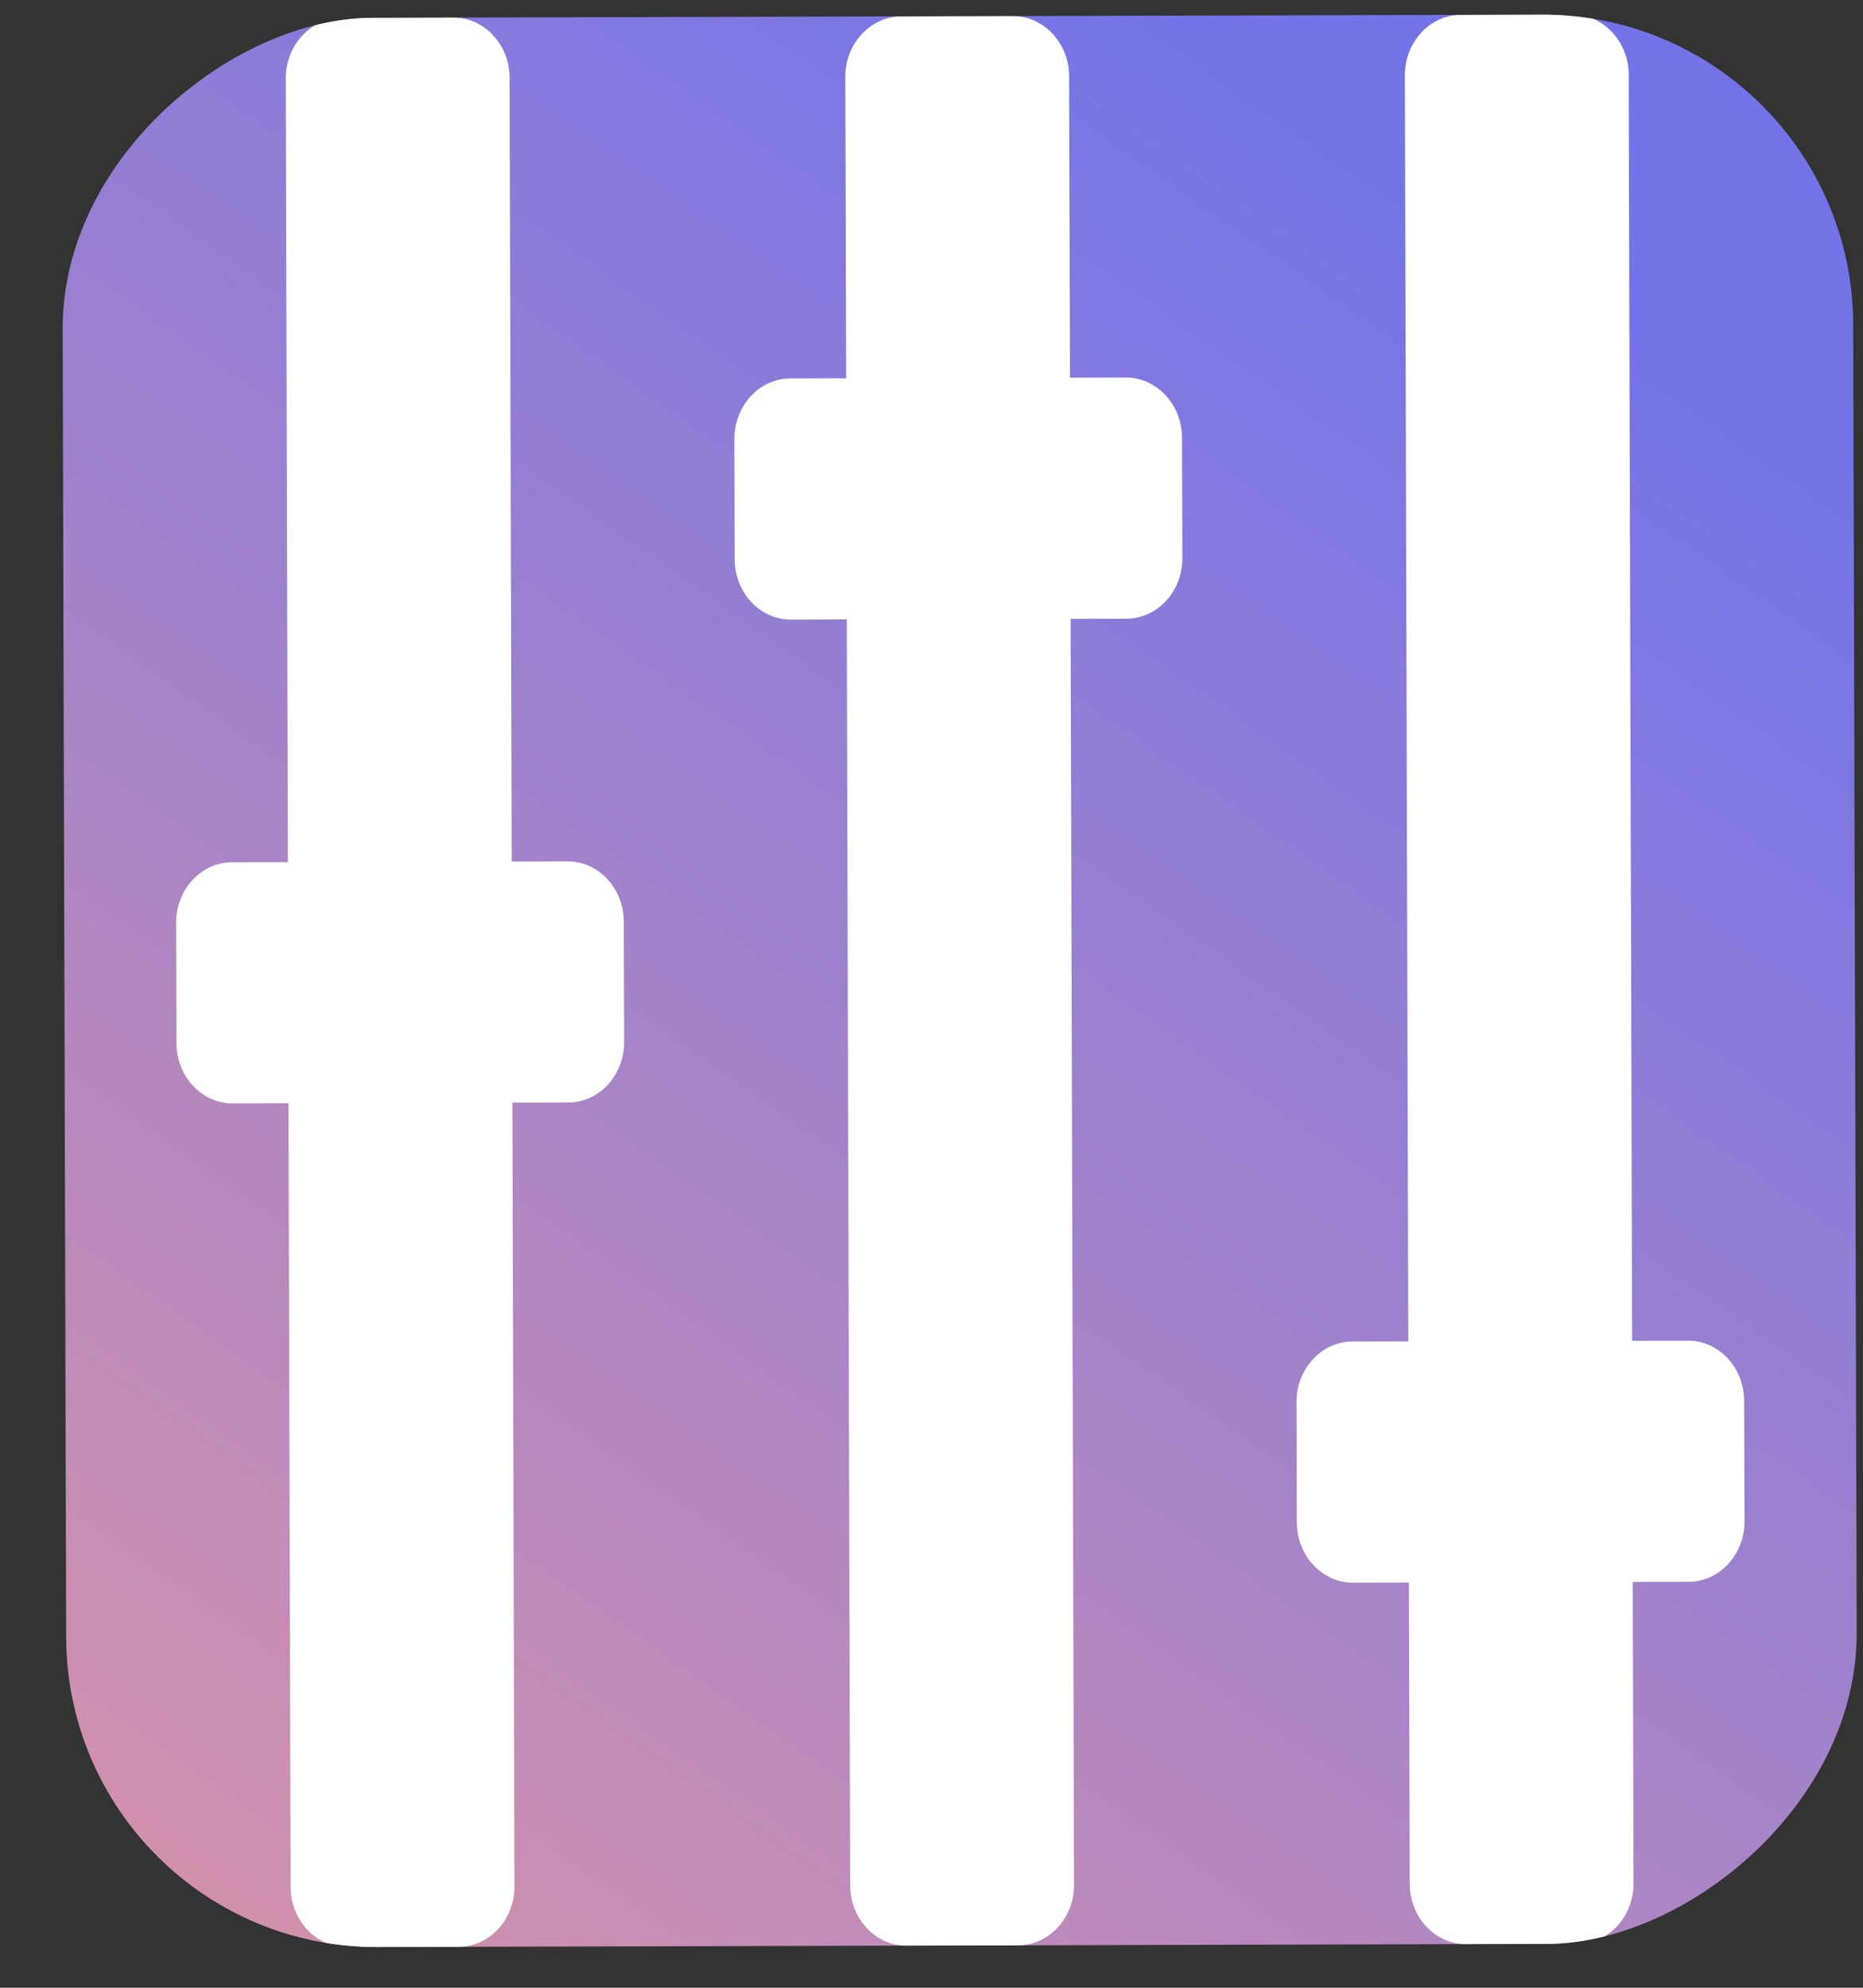 <svg width="30" height="32" viewBox="0 0 30 32" fill="none" xmlns="http://www.w3.org/2000/svg">
<rect x="0" y="0" width="30" height="32" fill="#333333" stroke="none"/>
<g clip-path="url(#clip0_1850_1215)">
<rect x="1.079" y="31.358" width="31.058" height="28.833" rx="5" transform="rotate(-90.154 1.079 31.358)" fill="url(#paint0_linear_1850_1215)"/>
<path d="M22.623 1.213L22.678 21.595L21.776 21.597C21.281 21.599 20.877 22.036 20.878 22.57L20.883 24.511C20.885 25.045 21.291 25.481 21.787 25.479L22.688 25.477L22.701 30.33C22.703 30.864 23.109 31.299 23.605 31.298L25.407 31.293C25.902 31.292 26.307 30.854 26.305 30.32L26.292 25.467L27.193 25.465C27.689 25.464 28.093 25.026 28.092 24.492L28.086 22.551C28.085 22.017 27.678 21.581 27.183 21.583L26.282 21.585L26.227 1.203C26.226 0.67 25.819 0.234 25.323 0.235L23.521 0.24C23.026 0.241 22.621 0.679 22.623 1.213ZM13.612 1.237L13.626 6.09L12.724 6.093C12.229 6.094 11.825 6.532 11.826 7.066L11.831 9.007C11.833 9.54 12.239 9.976 12.735 9.975L13.636 9.972L13.691 30.354C13.692 30.888 14.099 31.323 14.594 31.322L16.396 31.317C16.892 31.316 17.296 30.878 17.295 30.344L17.24 9.963L18.141 9.96C18.637 9.959 19.041 9.521 19.04 8.987L19.034 7.046C19.033 6.512 18.626 6.077 18.131 6.078L17.23 6.08L17.216 1.228C17.215 0.694 16.808 0.258 16.313 0.26L14.511 0.264C14.015 0.266 13.611 0.704 13.612 1.237ZM4.602 1.262L4.636 13.879L3.735 13.881C3.239 13.883 2.835 14.32 2.837 14.854L2.842 16.795C2.843 17.329 3.25 17.765 3.745 17.763L4.646 17.761L4.68 30.378C4.682 30.912 5.088 31.348 5.584 31.346L7.386 31.341C7.882 31.34 8.286 30.902 8.284 30.369L8.251 17.751L9.152 17.749C9.647 17.748 10.051 17.31 10.05 16.776L10.045 14.835C10.043 14.301 9.637 13.865 9.141 13.867L8.24 13.869L8.206 1.252C8.205 0.718 7.798 0.282 7.303 0.284L5.5 0.289C5.005 0.29 4.601 0.728 4.602 1.262Z" fill="white"/>
</g>
<defs>
<linearGradient id="paint0_linear_1850_1215" x1="18.363" y1="68.952" x2="-18.117" y2="43.203" gradientUnits="userSpaceOnUse">
<stop stop-color="#7374E8"/>
<stop offset="1" stop-color="#EF9A9A"/>
</linearGradient>
<clipPath id="clip0_1850_1215">
<rect x="1.079" y="31.358" width="31.058" height="28.833" rx="5" transform="rotate(-90.154 1.079 31.358)" fill="white"/>
</clipPath>
</defs>
</svg>
